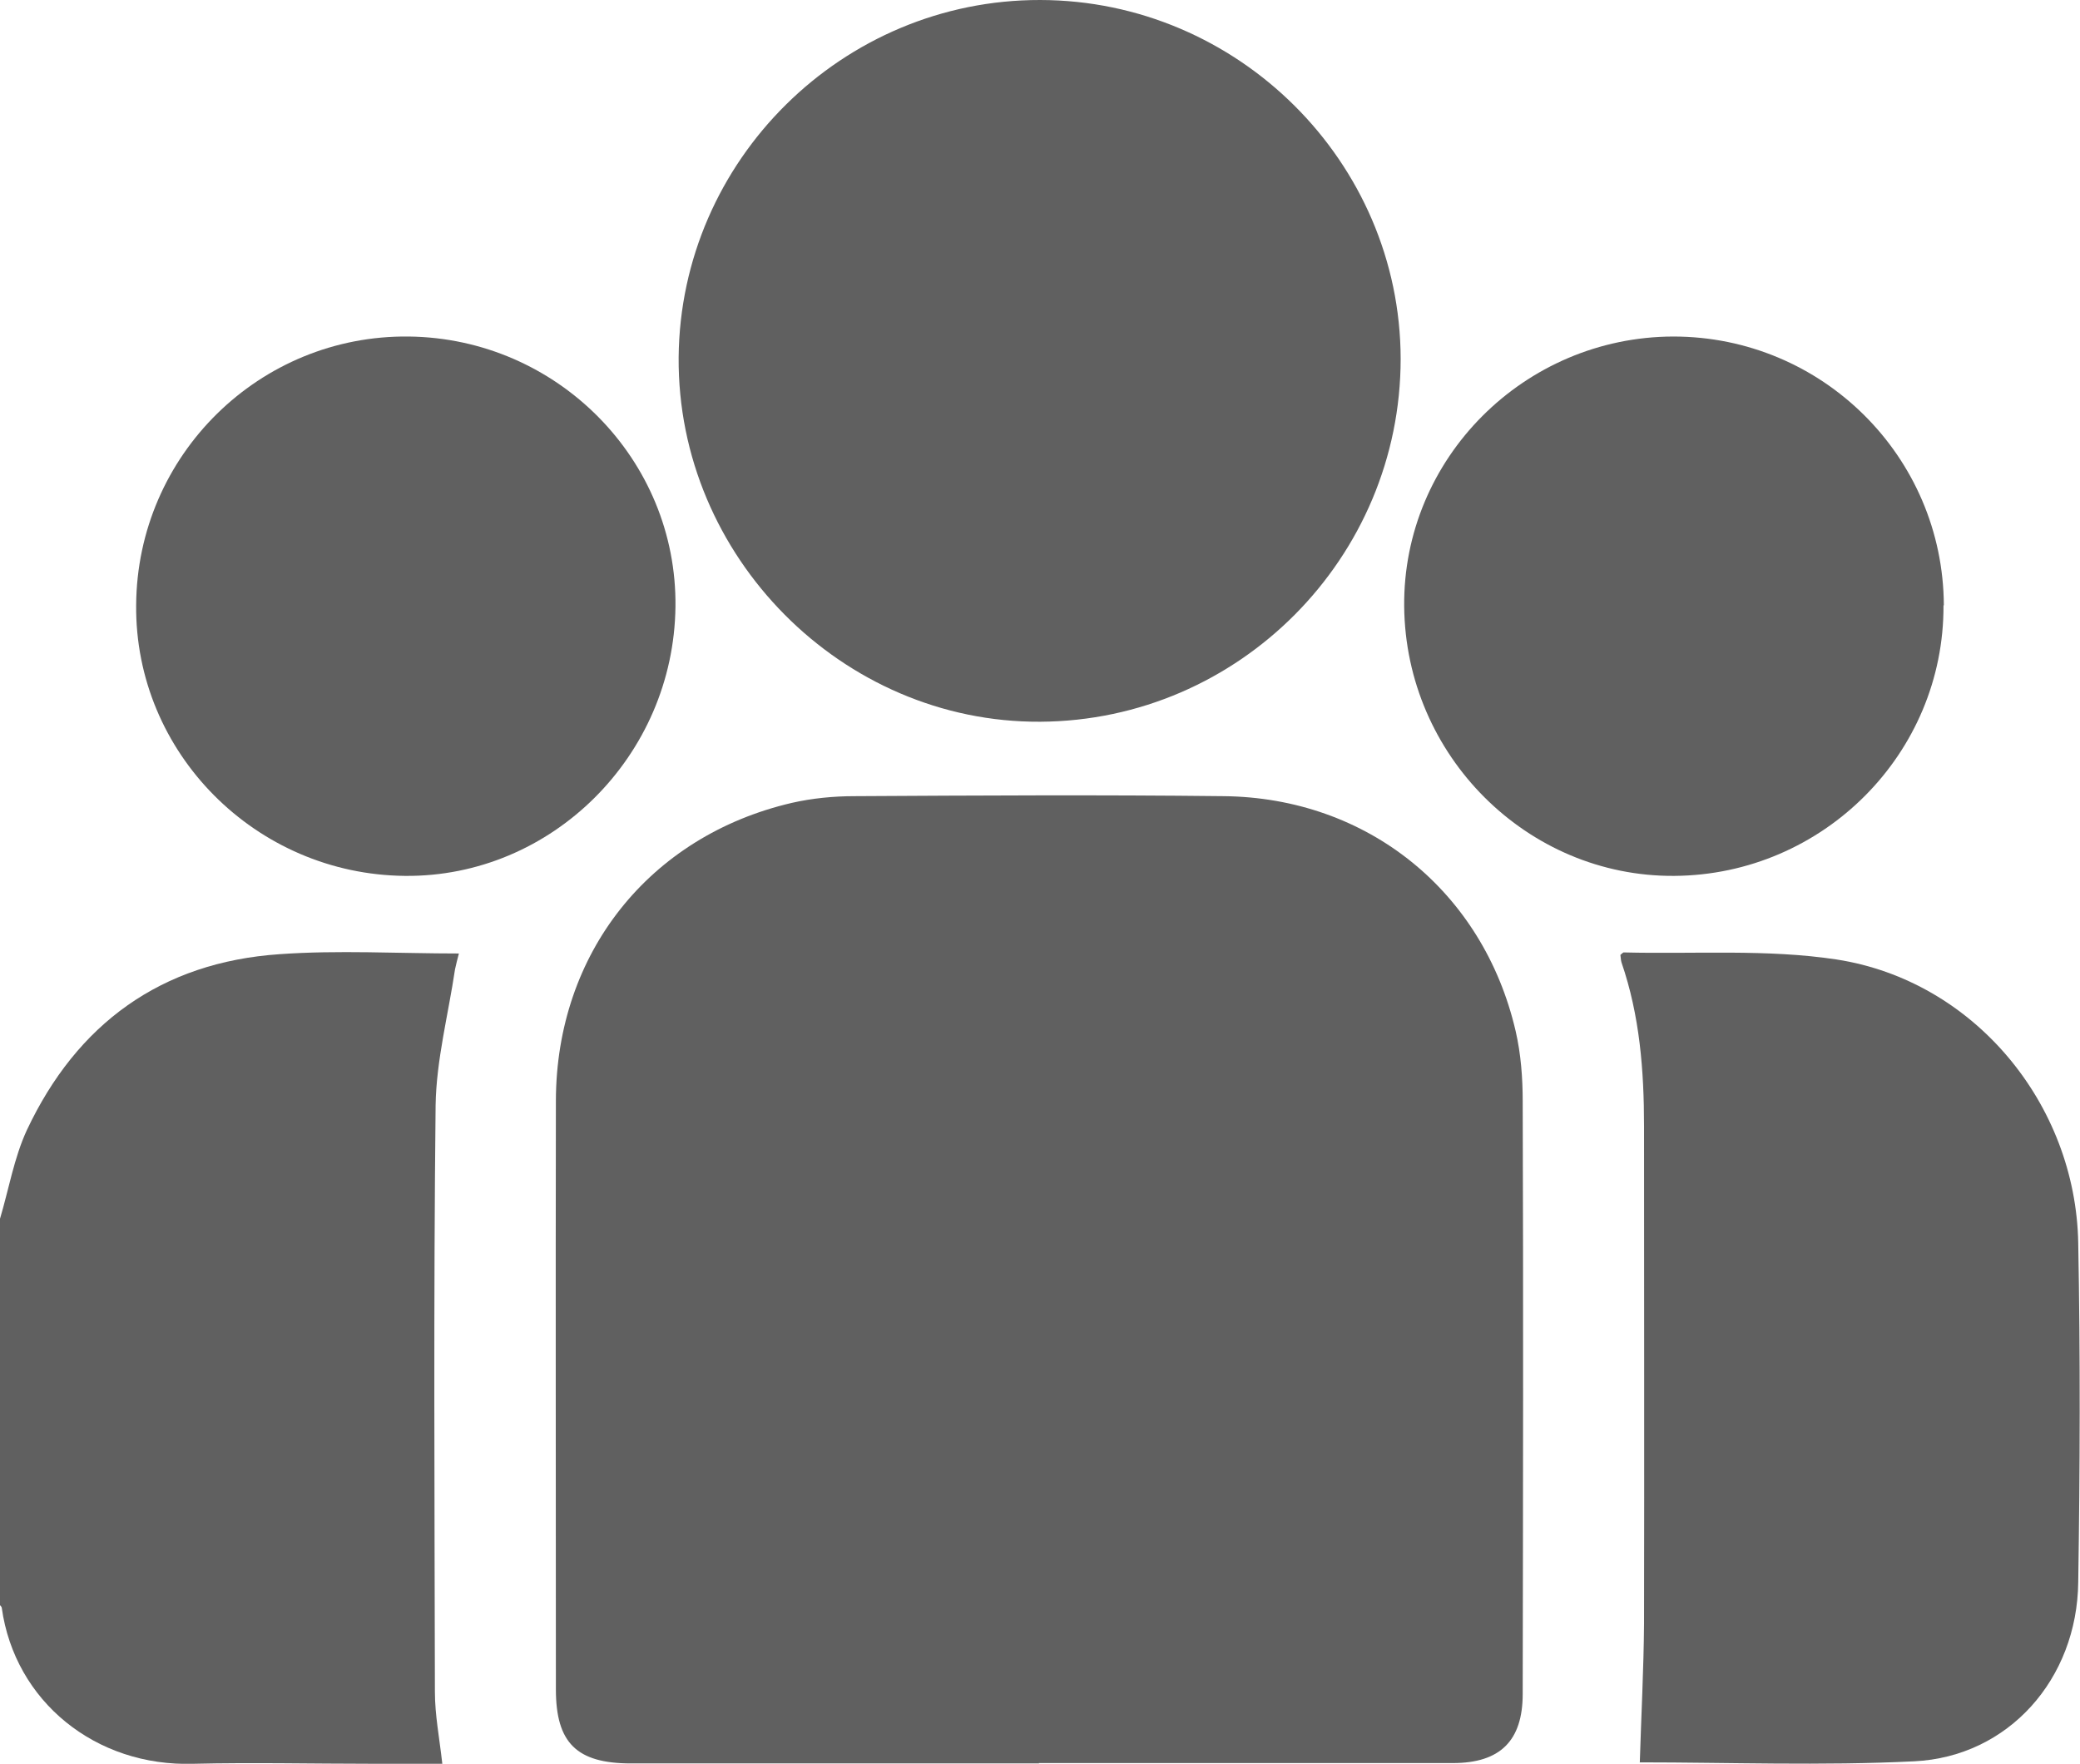 <?xml version="1.0" encoding="UTF-8"?><svg xmlns="http://www.w3.org/2000/svg" viewBox="0 0 58.97 50"><defs><style>.d{fill:#606060;}</style></defs><g id="a"/><g id="b"><g id="c"><g><path class="d" d="M0,34.55c.25-.84,.4-1.73,.76-2.51,1.42-3.02,3.81-4.76,7.16-4.99,1.67-.12,3.36-.02,5.09-.02-.04,.16-.08,.3-.11,.45-.19,1.28-.53,2.57-.55,3.85-.06,5.54-.03,11.08-.02,16.63,0,.66,.13,1.32,.21,2.04h-1.99c-1.69,0-3.38-.04-5.06,0-2.78,.09-5.07-1.77-5.44-4.42,0-.03-.04-.06-.06-.09,0-3.65,0-7.29,0-10.94Z"/><path class="d" d="M29.46,49.99c-3.86,0-7.71,0-11.57,0-1.54,0-2.13-.58-2.13-2.1,0-5.56-.01-11.12,0-16.69,.01-4.18,2.65-7.5,6.69-8.44,.57-.13,1.18-.19,1.77-.19,3.49-.02,6.98-.04,10.47,0,4.07,.04,7.36,2.69,8.28,6.66,.15,.65,.2,1.33,.2,1.99,.02,5.6,.01,11.2,0,16.8,0,1.33-.64,1.96-1.98,1.96-3.91,0-7.83,0-11.74,0Z"/><path class="d" d="M29.49,0c5.61,.01,10.21,4.59,10.22,10.17,0,5.64-4.58,10.26-10.22,10.29-5.61,.03-10.29-4.68-10.25-10.33C19.29,4.54,23.89-.01,29.49,0Z"/><path class="d" d="M46.49,49.96c.04-1.33,.11-2.63,.12-3.93,.01-4.7,0-9.4,0-14.1,0-1.58-.12-3.14-.64-4.65-.02-.07-.02-.15-.03-.21,.05-.04,.08-.08,.11-.07,2.01,.05,4.05-.1,6.02,.2,3.89,.6,6.78,4.09,6.85,8.04,.06,3.2,.05,6.41,0,9.61-.03,2.75-1.98,4.95-4.65,5.08-2.62,.13-5.25,.03-7.8,.03Z"/><path class="d" d="M19.15,17.2c-.05,4.23-3.51,7.67-7.67,7.63-4.23-.04-7.66-3.49-7.62-7.68,.03-4.25,3.5-7.66,7.73-7.61,4.21,.05,7.61,3.49,7.56,7.66Z"/><path class="d" d="M55.1,17.16c.02,4.2-3.41,7.64-7.63,7.67-4.17,.03-7.62-3.41-7.66-7.64-.04-4.19,3.4-7.64,7.63-7.65,4.22,0,7.65,3.4,7.67,7.62Z"/></g></g></g></svg>